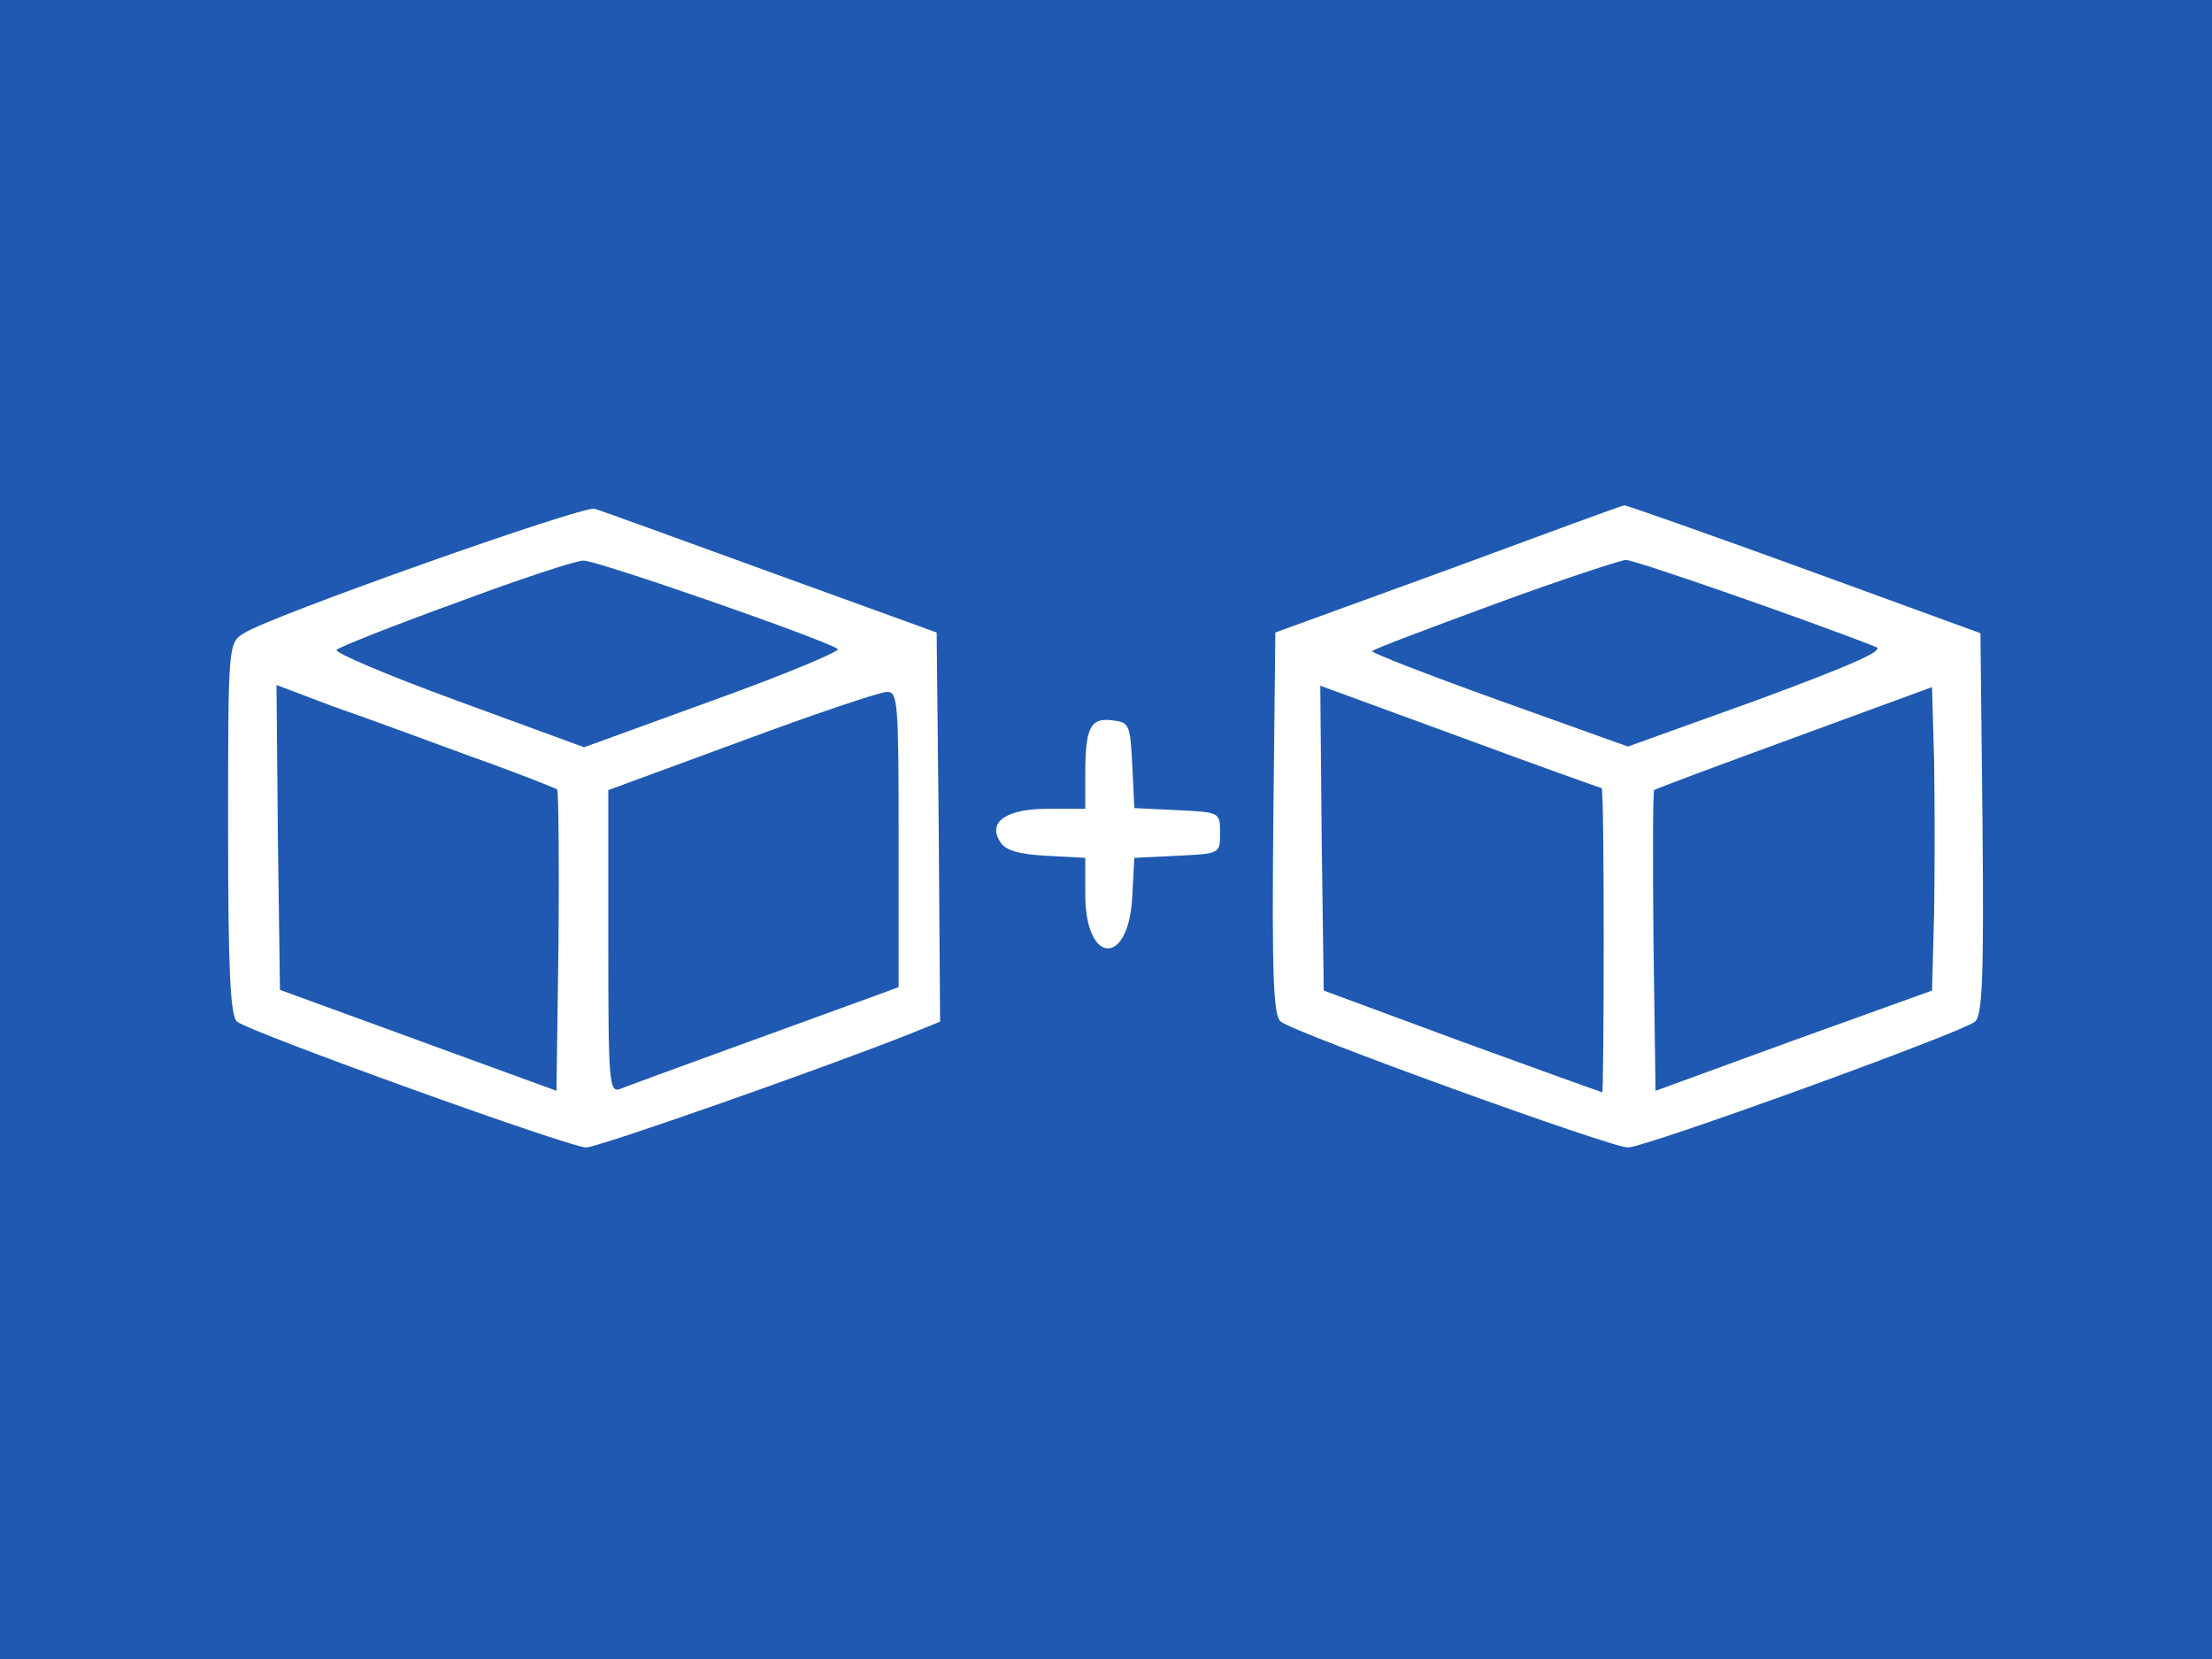 <?xml version="1.0" standalone="no"?>
<!DOCTYPE svg PUBLIC "-//W3C//DTD SVG 20010904//EN"
 "http://www.w3.org/TR/2001/REC-SVG-20010904/DTD/svg10.dtd">
<svg version="1.0" xmlns="http://www.w3.org/2000/svg"
 width="320pt" height="240pt" viewBox="0 0 320 240"
 preserveAspectRatio="xMidYMid meet">
<g transform="translate(0,240) scale(0.1,-0.1)"
fill="#1F59B2" stroke="none">
<path d="M0 1200 l0 -1200 1600 0 1600 0 0 1200 0 1200 -1600 0 -1600 0 0
-1200z m1115 372 l240 -87 3 -282 2 -281 -42 -17 c-123 -49 -453 -165 -470
-165 -24 0 -487 167 -505 182 -10 8 -13 76 -13 279 0 267 0 269 23 283 36 24
491 185 507 180 8 -2 123 -44 255 -92z m1495 5 l255 -93 3 -276 c2 -219 0
-278 -11 -286 -19 -16 -477 -182 -502 -182 -25 0 -483 166 -502 182 -11 8 -13
67 -11 287 l3 276 250 91 c138 51 252 93 255 93 3 0 120 -41 260 -92z m-972
-284 l3 -62 62 -3 c62 -3 62 -3 62 -33 0 -30 0 -30 -62 -33 l-62 -3 -3 -56
c-5 -102 -68 -99 -68 3 l0 53 -56 3 c-40 2 -60 8 -67 20 -19 29 9 48 69 48
l54 0 0 49 c0 68 7 83 39 79 25 -3 26 -6 29 -65z"/>
<path d="M660 1528 c-91 -33 -169 -64 -173 -68 -4 -4 74 -37 175 -74 l183 -67
187 68 c103 37 184 71 180 74 -14 12 -350 129 -368 128 -11 0 -93 -27 -184
-61z"/>
<path d="M402 1188 l3 -220 200 -73 200 -73 3 215 c1 119 0 218 -2 221 -3 2
-58 24 -123 47 -65 24 -155 57 -201 73 l-82 31 2 -221z"/>
<path d="M1073 1328 l-193 -71 0 -219 c0 -206 1 -220 18 -213 14 6 279 102
375 137 l27 10 0 214 c0 197 -1 214 -17 213 -10 0 -105 -32 -210 -71z"/>
<path d="M2162 1526 c-95 -35 -175 -65 -177 -68 -2 -2 80 -34 183 -71 l187
-67 189 68 c135 50 183 71 170 76 -99 39 -349 126 -362 126 -9 -1 -95 -29
-190 -64z"/>
<path d="M1912 1187 l3 -220 200 -74 c110 -40 201 -73 203 -73 1 0 2 99 2 220
0 121 -1 220 -3 220 -2 0 -94 33 -205 74 l-202 74 2 -221z"/>
<path d="M2596 1333 c-109 -40 -201 -74 -203 -76 -2 -2 -2 -101 -1 -220 l3
-215 200 73 200 72 3 112 c1 61 1 160 0 219 l-3 108 -199 -73z"/>
</g>
</svg>
